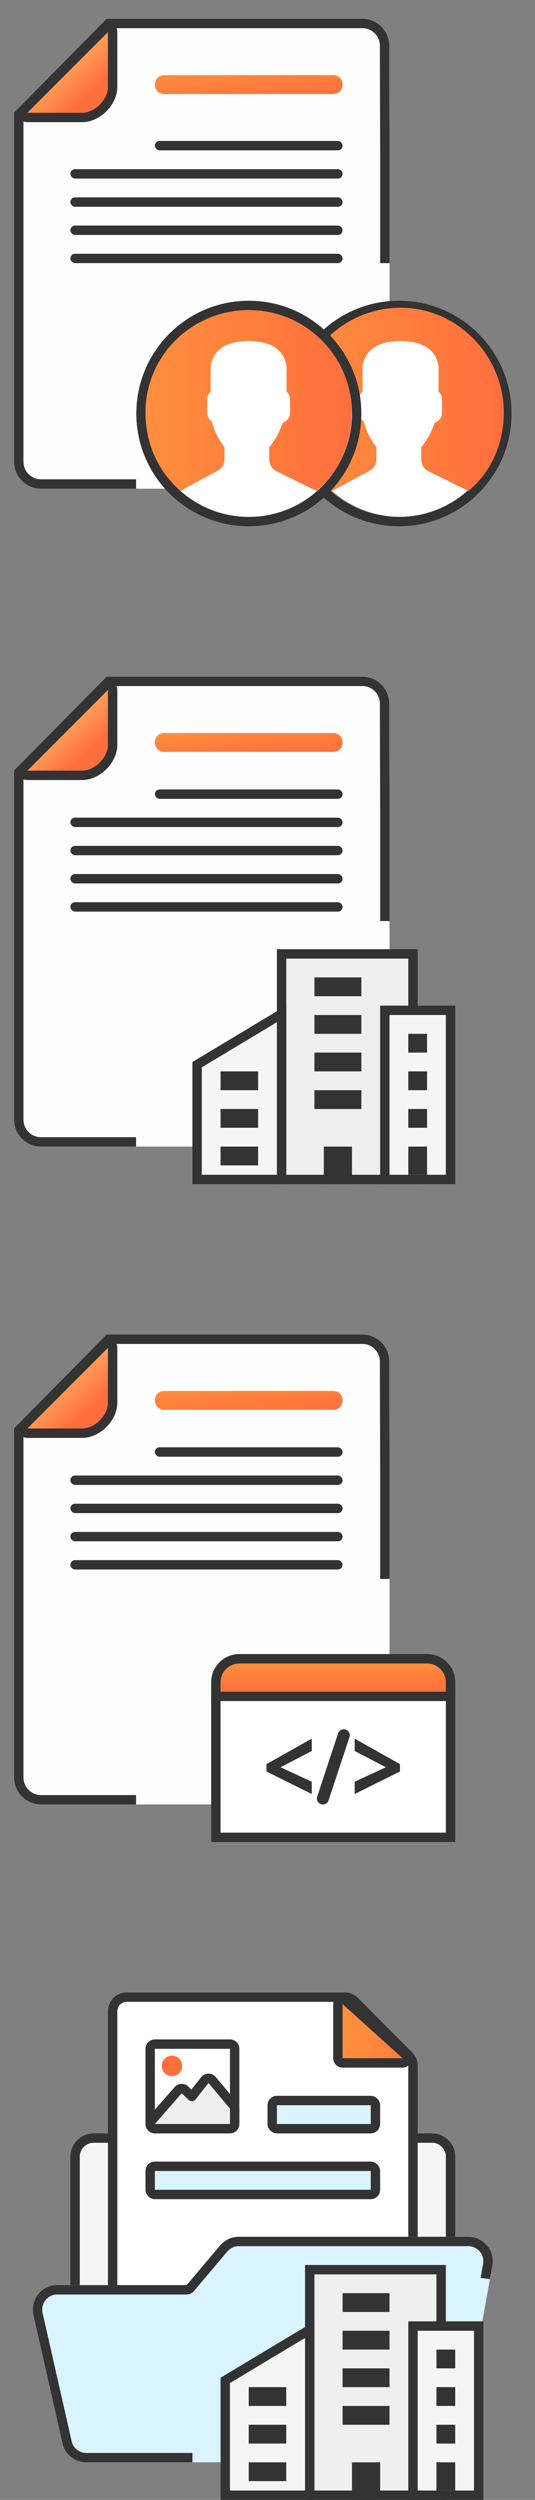 <svg width="57" height="266" viewBox="0 0 57 266" fill="none" xmlns="http://www.w3.org/2000/svg">
<rect x="0" y="0" width="57" height="266" fill="#808080" stroke="none"/>
<g clip-path="url(#clip0_102_22921)">
<path fill-rule="evenodd" clip-rule="evenodd" d="M1.5 35.836V49.125C1.5 50.709 2.783 52 4.34 52H38.877C40.442 52 41.5 51.205 41.5 49.628V47.249V15.982L41.473 5.738V4.875C41.473 3.291 40.19 2 38.633 2H11.357L1.5 11.978V35.836Z" fill="#FEFEFE"/>
<path d="M11.146 3.061C11.461 2.746 12 2.969 12 3.414V9.25C12 10.039 11.613 10.856 10.986 11.483C10.36 12.111 9.543 12.5 8.75 12.5H2.914C2.497 12.5 2.275 12.027 2.508 11.708L2.561 11.646L11.146 3.061Z" fill="url(#paint0_linear_102_22921)" stroke="#333333"/>
<path fill-rule="evenodd" clip-rule="evenodd" d="M17.5 8H35.5C36.833 8 36.833 10 35.5 10H17.5C16.167 10 16.167 8 17.5 8Z" fill="url(#paint1_linear_102_22921)"/>
<path d="M41.473 4.875V5.738L41.5 15.982V28H40.5L40.5 15.985L40.5 15.982L40.473 5.738L40.473 4.875C40.473 3.834 39.628 3 38.633 3H11.775L2.5 12.389V49.125C2.5 50.166 3.345 51 4.34 51H14.5V52H4.34C2.783 52 1.5 50.709 1.5 49.125V11.978L11.357 2H38.633C40.19 2 41.473 3.291 41.473 4.875Z" fill="#333333"/>
<path d="M53.676 44C53.676 50.075 48.751 55 42.676 55C36.601 55 31.676 50.075 31.676 44C31.676 37.925 36.601 33 42.676 33C48.751 33 53.676 37.925 53.676 44Z" fill="white"/>
<path fill-rule="evenodd" clip-rule="evenodd" d="M54.5 44C54.5 50.627 49.127 56 42.5 56C35.873 56 30.5 50.627 30.5 44C30.5 37.373 35.873 32 42.5 32C49.127 32 54.5 37.373 54.5 44ZM42.5 55C48.575 55 53.5 50.075 53.5 44C53.5 37.925 48.575 33 42.5 33C36.425 33 31.5 37.925 31.5 44C31.5 50.075 36.425 55 42.5 55Z" fill="#333333"/>
<path d="M42.879 32.748C36.805 32.645 31.796 37.436 31.692 43.448C31.634 46.857 33.013 50.212 35.457 52.249C35.617 52.111 35.929 51.946 36.119 51.844L39.401 50.072C39.832 49.839 40.1 49.392 40.1 48.907V47.576C40.1 47.576 39.137 46.435 38.769 44.85C38.465 44.655 38.26 44.318 38.26 43.934V42.477C38.26 42.156 38.404 41.87 38.628 41.669V39.563C38.628 39.563 38.191 36.286 42.675 36.286C47.16 36.286 46.722 39.563 46.722 39.563V41.669C46.947 41.87 47.09 42.156 47.09 42.477V43.934C47.09 44.423 46.758 44.836 46.307 44.973C46.056 45.746 45.694 46.483 45.215 47.152C45.094 47.321 44.981 47.464 44.882 47.576V48.941C44.882 49.443 45.169 49.903 45.623 50.127L49.138 51.866C49.349 51.971 49.719 52.102 49.894 52.249C52.265 50.293 53.616 47.367 53.673 44.073C53.778 38.061 48.953 32.85 42.879 32.748Z" fill="url(#paint2_linear_102_22921)"/>
<path d="M26.511 32.5C32.856 32.5 37.998 37.649 37.998 44C37.998 50.351 32.856 55.5 26.511 55.5C20.166 55.5 15.023 50.351 15.023 44C15.023 37.649 20.166 32.5 26.511 32.5Z" fill="white" stroke="#333333"/>
<path d="M26.675 33.002C20.608 32.899 15.605 37.69 15.502 43.702C15.443 47.111 16.836 50.212 19.277 52.25C19.437 52.112 19.748 51.947 19.939 51.844L23.217 50.072C23.647 49.84 23.915 49.393 23.915 48.908V47.577C23.915 47.577 22.953 46.436 22.586 44.851C22.281 44.656 22.077 44.319 22.077 43.935V42.478C22.077 42.157 22.221 41.871 22.445 41.67V39.564C22.445 39.564 22.008 36.287 26.487 36.287C30.966 36.287 30.53 39.564 30.53 39.564V41.67C30.754 41.871 30.897 42.157 30.897 42.478V43.935C30.897 44.424 30.566 44.836 30.115 44.974C29.864 45.747 29.502 46.484 29.024 47.153C28.903 47.322 28.791 47.465 28.692 47.577V48.941C28.692 49.444 28.978 49.904 29.432 50.128L32.943 51.867C33.153 51.971 33.523 52.103 33.698 52.25C36.066 50.294 37.416 47.368 37.473 44.074C37.577 38.062 32.743 33.104 26.675 33.002Z" fill="url(#paint3_linear_102_22921)"/>
<rect x="16.5" y="15" width="20" height="1" rx="0.5" fill="#333333"/>
<rect x="7.5" y="18" width="29" height="1" rx="0.5" fill="#333333"/>
<rect x="7.5" y="21" width="29" height="1" rx="0.5" fill="#333333"/>
<rect x="7.5" y="24" width="29" height="1" rx="0.5" fill="#333333"/>
<rect x="7.5" y="27" width="29" height="1" rx="0.5" fill="#333333"/>
<path fill-rule="evenodd" clip-rule="evenodd" d="M1.5 105.836V119.125C1.5 120.709 2.783 122 4.34 122H38.877C40.442 122 41.5 121.205 41.5 119.628V117.249V85.982L41.473 75.738V74.875C41.473 73.291 40.19 72 38.633 72H11.357L1.5 81.978V105.836Z" fill="#FEFEFE"/>
<path d="M41.473 74.875V75.738L41.5 85.982V98H40.5L40.5 85.985L40.5 85.982L40.473 75.738L40.473 74.875C40.473 73.834 39.628 73 38.633 73H11.775L2.5 82.389V119.125C2.5 120.166 3.345 121 4.34 121H14.5V122H4.34C2.783 122 1.5 120.709 1.5 119.125V81.978L11.357 72H38.633C40.19 72 41.473 73.291 41.473 74.875Z" fill="#333333"/>
<rect x="16.5" y="84" width="20" height="1" rx="0.5" fill="#333333"/>
<rect x="7.5" y="87" width="29" height="1" rx="0.5" fill="#333333"/>
<rect x="7.5" y="90" width="29" height="1" rx="0.5" fill="#333333"/>
<rect x="7.5" y="93" width="29" height="1" rx="0.5" fill="#333333"/>
<rect x="7.5" y="96" width="29" height="1" rx="0.5" fill="#333333"/>
<path d="M11.146 73.061C11.461 72.746 12 72.969 12 73.414V79.25C12 80.039 11.613 80.856 10.986 81.483C10.36 82.111 9.543 82.5 8.75 82.5H2.914C2.497 82.5 2.275 82.027 2.508 81.708L2.561 81.647L11.146 73.061Z" fill="url(#paint4_linear_102_22921)" stroke="#333333"/>
<path fill-rule="evenodd" clip-rule="evenodd" d="M17.5 78H35.5C36.833 78 36.833 80 35.5 80H17.5C16.167 80 16.167 78 17.5 78Z" fill="url(#paint5_linear_102_22921)"/>
<rect x="30" y="101.5" width="14" height="24" fill="#EFEFEF" stroke="#333333"/>
<path d="M21 113.282V125.5H30V107.883L21 113.282Z" fill="#F5F5F5" stroke="#333333"/>
<rect x="41" y="107.5" width="7" height="18" fill="#F5F5F5" stroke="#333333"/>
<rect x="33.5" y="104" width="5" height="2" fill="#333333"/>
<rect x="23.5" y="114" width="4" height="2" fill="#333333"/>
<rect x="43.5" y="110" width="2" height="2" fill="#333333"/>
<rect x="33.5" y="108" width="5" height="2" fill="#333333"/>
<rect x="23.5" y="118" width="4" height="2" fill="#333333"/>
<rect x="43.5" y="114" width="2" height="2" fill="#333333"/>
<rect x="43.5" y="118" width="2" height="2" fill="#333333"/>
<rect x="43.5" y="122" width="2" height="3" fill="#333333"/>
<rect x="33.5" y="112" width="5" height="2" fill="#333333"/>
<rect x="23.5" y="122" width="4" height="2" fill="#333333"/>
<rect x="33.5" y="116" width="5" height="2" fill="#333333"/>
<rect x="34.5" y="122" width="3" height="4" fill="#333333"/>
<path fill-rule="evenodd" clip-rule="evenodd" d="M1.5 175.836V189.125C1.5 190.709 2.783 192 4.34 192H38.877C40.442 192 41.5 191.205 41.5 189.628V187.249V155.982L41.473 145.738V144.875C41.473 143.291 40.19 142 38.633 142H11.357L1.5 151.978V175.836Z" fill="#FEFEFE"/>
<path d="M41.473 144.875V145.738L41.5 155.982V168H40.5L40.5 155.985L40.5 155.982L40.473 145.738L40.473 144.875C40.473 143.834 39.628 143 38.633 143H11.775L2.5 152.389V189.125C2.5 190.166 3.345 191 4.34 191H14.5V192H4.34C2.783 192 1.5 190.709 1.5 189.125V151.978L11.357 142H38.633C40.19 142 41.473 143.291 41.473 144.875Z" fill="#333333"/>
<rect x="16.5" y="154" width="20" height="1" rx="0.5" fill="#333333"/>
<rect x="7.5" y="157" width="29" height="1" rx="0.5" fill="#333333"/>
<rect x="7.5" y="160" width="29" height="1" rx="0.5" fill="#333333"/>
<rect x="7.5" y="163" width="29" height="1" rx="0.5" fill="#333333"/>
<rect x="7.5" y="166" width="29" height="1" rx="0.5" fill="#333333"/>
<path d="M11.146 143.061C11.461 142.746 12 142.969 12 143.414V149.25C12 150.039 11.613 150.856 10.986 151.483C10.36 152.111 9.543 152.5 8.75 152.5H2.914C2.497 152.5 2.275 152.027 2.508 151.708L2.561 151.646L11.146 143.061Z" fill="url(#paint6_linear_102_22921)" stroke="#333333"/>
<path fill-rule="evenodd" clip-rule="evenodd" d="M17.5 148H35.5C36.833 148 36.833 150 35.5 150H17.5C16.167 150 16.167 148 17.5 148Z" fill="url(#paint7_linear_102_22921)"/>
<path d="M45.5 176.5C46.881 176.5 48 177.619 48 179V195.5H23V179C23 177.619 24.119 176.5 25.5 176.5H45.5Z" fill="white" stroke="#333333"/>
<path d="M45.5 176.5C46.881 176.5 48 177.619 48 179V180.5H23V179L23.013 178.744C23.141 177.484 24.206 176.5 25.5 176.5H45.5Z" fill="url(#paint8_linear_102_22921)" stroke="#333333"/>
<path d="M33.215 190.889L28.391 188.492V187.71L33.215 184.996V186.309L29.892 188.044L33.215 189.581V190.889Z" fill="#333333"/>
<path d="M36.626 184C37.062 184 37.37 184.426 37.233 184.84L35.008 191.562C34.921 191.823 34.677 192 34.401 192V192C33.966 192 33.658 191.574 33.795 191.16L36.02 184.438C36.106 184.177 36.351 184 36.626 184V184Z" fill="#333333"/>
<path d="M37.788 189.581L41.111 188.044L37.788 186.309V184.996L42.613 187.71V188.492L37.788 190.889V189.581Z" fill="#333333"/>
<path d="M9.978 227.5H46.023C47.114 227.5 48 228.385 48 229.471V247.529C48 248.638 47.177 249.5 46.108 249.5H9.978C8.886 249.5 8 248.615 8 247.529V229.471C8 228.385 8.886 227.5 9.978 227.5Z" fill="#F5F5F5" stroke="#333333" stroke-miterlimit="10"/>
<path d="M13.5 212.5H36.722C37.071 212.5 37.407 212.622 37.675 212.842L37.784 212.941L43.563 218.746C43.843 219.027 44 219.408 44 219.805V251C44 251.828 43.328 252.5 42.5 252.5H13.5C12.672 252.5 12 251.828 12 251V214C12 213.223 12.59 212.585 13.347 212.508L13.5 212.5Z" fill="white" stroke="#333333" stroke-miterlimit="10" stroke-linecap="round" stroke-linejoin="round"/>
<path fill-rule="evenodd" clip-rule="evenodd" d="M46.416 262H9.176C7.966 262 6.929 261.143 6.67 260.029L3.559 246.314C3.214 244.686 4.423 243.143 6.065 243.143H19.89L23.433 238.943C23.951 238.343 24.642 238 25.42 238H49.873C51.514 238 52.724 239.457 52.465 241L49.095 259.857C48.749 261.143 47.713 262 46.416 262Z" fill="#D9F4FF"/>
<path d="M19.89 243.143H6.065C4.423 243.143 3.214 244.686 3.559 246.314L6.67 260.029C6.929 261.143 7.966 262 9.176 262H20.5V261H9.176C8.436 261 7.8 260.469 7.644 259.804L7.644 259.802L4.536 246.101C4.321 245.069 5.089 244.143 6.065 244.143H19.89C20.185 244.143 20.464 244.013 20.654 243.788L24.193 239.593C24.539 239.194 24.961 239 25.42 239H49.873C50.903 239 51.632 239.907 51.48 240.83L51.479 240.834L51.203 242.377L52.195 242.511L52.465 241C52.724 239.457 51.514 238 49.873 238H25.42C24.642 238 23.951 238.343 23.433 238.943L19.89 243.143Z" fill="#333333"/>
<path d="M36 213.245C36 212.839 36.451 212.613 36.773 212.825L36.835 212.874L43.228 218.628C43.569 218.934 43.352 219.5 42.894 219.5H36.5C36.224 219.5 36 219.276 36 219V213.245Z" fill="url(#paint9_linear_102_22921)" stroke="#333333" stroke-miterlimit="10" stroke-linecap="round" stroke-linejoin="round"/>
<path d="M24.5 217.5L24.601 217.51C24.829 217.556 25 217.758 25 218V226C25 226.276 24.776 226.5 24.5 226.5H16.5C16.224 226.5 16 226.276 16 226V218L16.01 217.899C16.056 217.671 16.258 217.5 16.5 217.5H24.5Z" fill="white" stroke="#333333" stroke-miterlimit="10" stroke-linecap="round" stroke-linejoin="round"/>
<path d="M25 226C25 226.276 24.776 226.5 24.5 226.5H16.5C16.304 226.5 16.126 226.386 16.045 226.207C15.964 226.029 15.994 225.82 16.123 225.672L18.98 222.398L19.055 222.33C19.135 222.269 19.232 222.233 19.334 222.229C19.47 222.222 19.603 222.272 19.702 222.366L20.446 223.076L21.821 221.328L21.899 221.248C21.985 221.178 22.093 221.139 22.206 221.137C22.357 221.134 22.501 221.2 22.598 221.315L24.883 224.043C24.958 224.133 25 224.247 25 224.364V226Z" fill="#EFEFEF" stroke="#333333" stroke-miterlimit="10" stroke-linecap="round" stroke-linejoin="round"/>
<path d="M18.317 220.908C18.92 220.908 19.408 220.42 19.408 219.817C19.408 219.215 18.92 218.727 18.317 218.727C17.715 218.727 17.227 219.215 17.227 219.817C17.227 220.42 17.715 220.908 18.317 220.908Z" fill="#FF6F3D"/>
<rect x="16" y="230.5" width="24" height="3" rx="0.5" fill="#D9F4FF" stroke="#333333"/>
<rect x="29" y="223.5" width="11" height="3" rx="0.5" fill="#D9F4FF" stroke="#333333"/>
<rect x="33" y="241.5" width="14" height="24" fill="#EFEFEF" stroke="#333333"/>
<path d="M24 253.282V265.5H33V247.883L24 253.282Z" fill="#F5F5F5" stroke="#333333"/>
<rect x="44" y="247.5" width="7" height="18" fill="#F5F5F5" stroke="#333333"/>
<rect x="36.5" y="244" width="5" height="2" fill="#333333"/>
<rect x="26.5" y="254" width="4" height="2" fill="#333333"/>
<rect x="46.5" y="250" width="2" height="2" fill="#333333"/>
<rect x="36.5" y="248" width="5" height="2" fill="#333333"/>
<rect x="26.5" y="258" width="4" height="2" fill="#333333"/>
<rect x="46.5" y="254" width="2" height="2" fill="#333333"/>
<rect x="46.5" y="258" width="2" height="2" fill="#333333"/>
<rect x="46.5" y="262" width="2" height="3" fill="#333333"/>
<rect x="36.5" y="252" width="5" height="2" fill="#333333"/>
<rect x="26.5" y="262" width="4" height="2" fill="#333333"/>
<rect x="36.5" y="256" width="5" height="2" fill="#333333"/>
<rect x="37.5" y="262" width="3" height="4" fill="#333333"/>
</g>
<defs>
<linearGradient id="paint0_linear_102_22921" x1="4.891" y1="5.225" x2="9.309" y2="10.095" gradientUnits="userSpaceOnUse">
<stop stop-color="#FFC671"/>
<stop offset="1" stop-color="#FF6F3D"/>
</linearGradient>
<linearGradient id="paint1_linear_102_22921" x1="16.5" y1="7.922" x2="16.882" y2="11.888" gradientUnits="userSpaceOnUse">
<stop stop-color="#FF8E3D"/>
<stop offset="1" stop-color="#FF6F3D"/>
</linearGradient>
<linearGradient id="paint2_linear_102_22921" x1="53.675" y1="44.591" x2="31.676" y2="44.591" gradientUnits="userSpaceOnUse">
<stop stop-color="#FF6F3D"/>
<stop offset="1" stop-color="#FF8E3D"/>
</linearGradient>
<linearGradient id="paint3_linear_102_22921" x1="37.475" y1="44.592" x2="15.5" y2="44.592" gradientUnits="userSpaceOnUse">
<stop stop-color="#FF6F3D"/>
<stop offset="1" stop-color="#FF8E3D"/>
</linearGradient>
<linearGradient id="paint4_linear_102_22921" x1="4.891" y1="75.225" x2="9.309" y2="80.095" gradientUnits="userSpaceOnUse">
<stop stop-color="#FFC671"/>
<stop offset="1" stop-color="#FF6F3D"/>
</linearGradient>
<linearGradient id="paint5_linear_102_22921" x1="16.5" y1="77.922" x2="16.882" y2="81.888" gradientUnits="userSpaceOnUse">
<stop stop-color="#FF8E3D"/>
<stop offset="1" stop-color="#FF6F3D"/>
</linearGradient>
<linearGradient id="paint6_linear_102_22921" x1="4.891" y1="145.225" x2="9.309" y2="150.095" gradientUnits="userSpaceOnUse">
<stop stop-color="#FFC671"/>
<stop offset="1" stop-color="#FF6F3D"/>
</linearGradient>
<linearGradient id="paint7_linear_102_22921" x1="16.5" y1="147.922" x2="16.882" y2="151.888" gradientUnits="userSpaceOnUse">
<stop stop-color="#FF8E3D"/>
<stop offset="1" stop-color="#FF6F3D"/>
</linearGradient>
<linearGradient id="paint8_linear_102_22921" x1="35.5" y1="177" x2="35.5" y2="180" gradientUnits="userSpaceOnUse">
<stop stop-color="#FF8E3D"/>
<stop offset="1" stop-color="#FF6F3D"/>
</linearGradient>
<linearGradient id="paint9_linear_102_22921" x1="36.179" y1="216.062" x2="46.179" y2="216.062" gradientUnits="userSpaceOnUse">
<stop stop-color="#FF8E3D"/>
<stop offset="0.357" stop-color="#FF883D"/>
<stop offset="0.848" stop-color="#FF763D"/>
<stop offset="1" stop-color="#FF6F3D"/>
</linearGradient>
<clipPath id="clip0_102_22921">
<rect x="0.5" width="56" height="266" rx="5" fill="white"/>
</clipPath>
</defs>
</svg>
